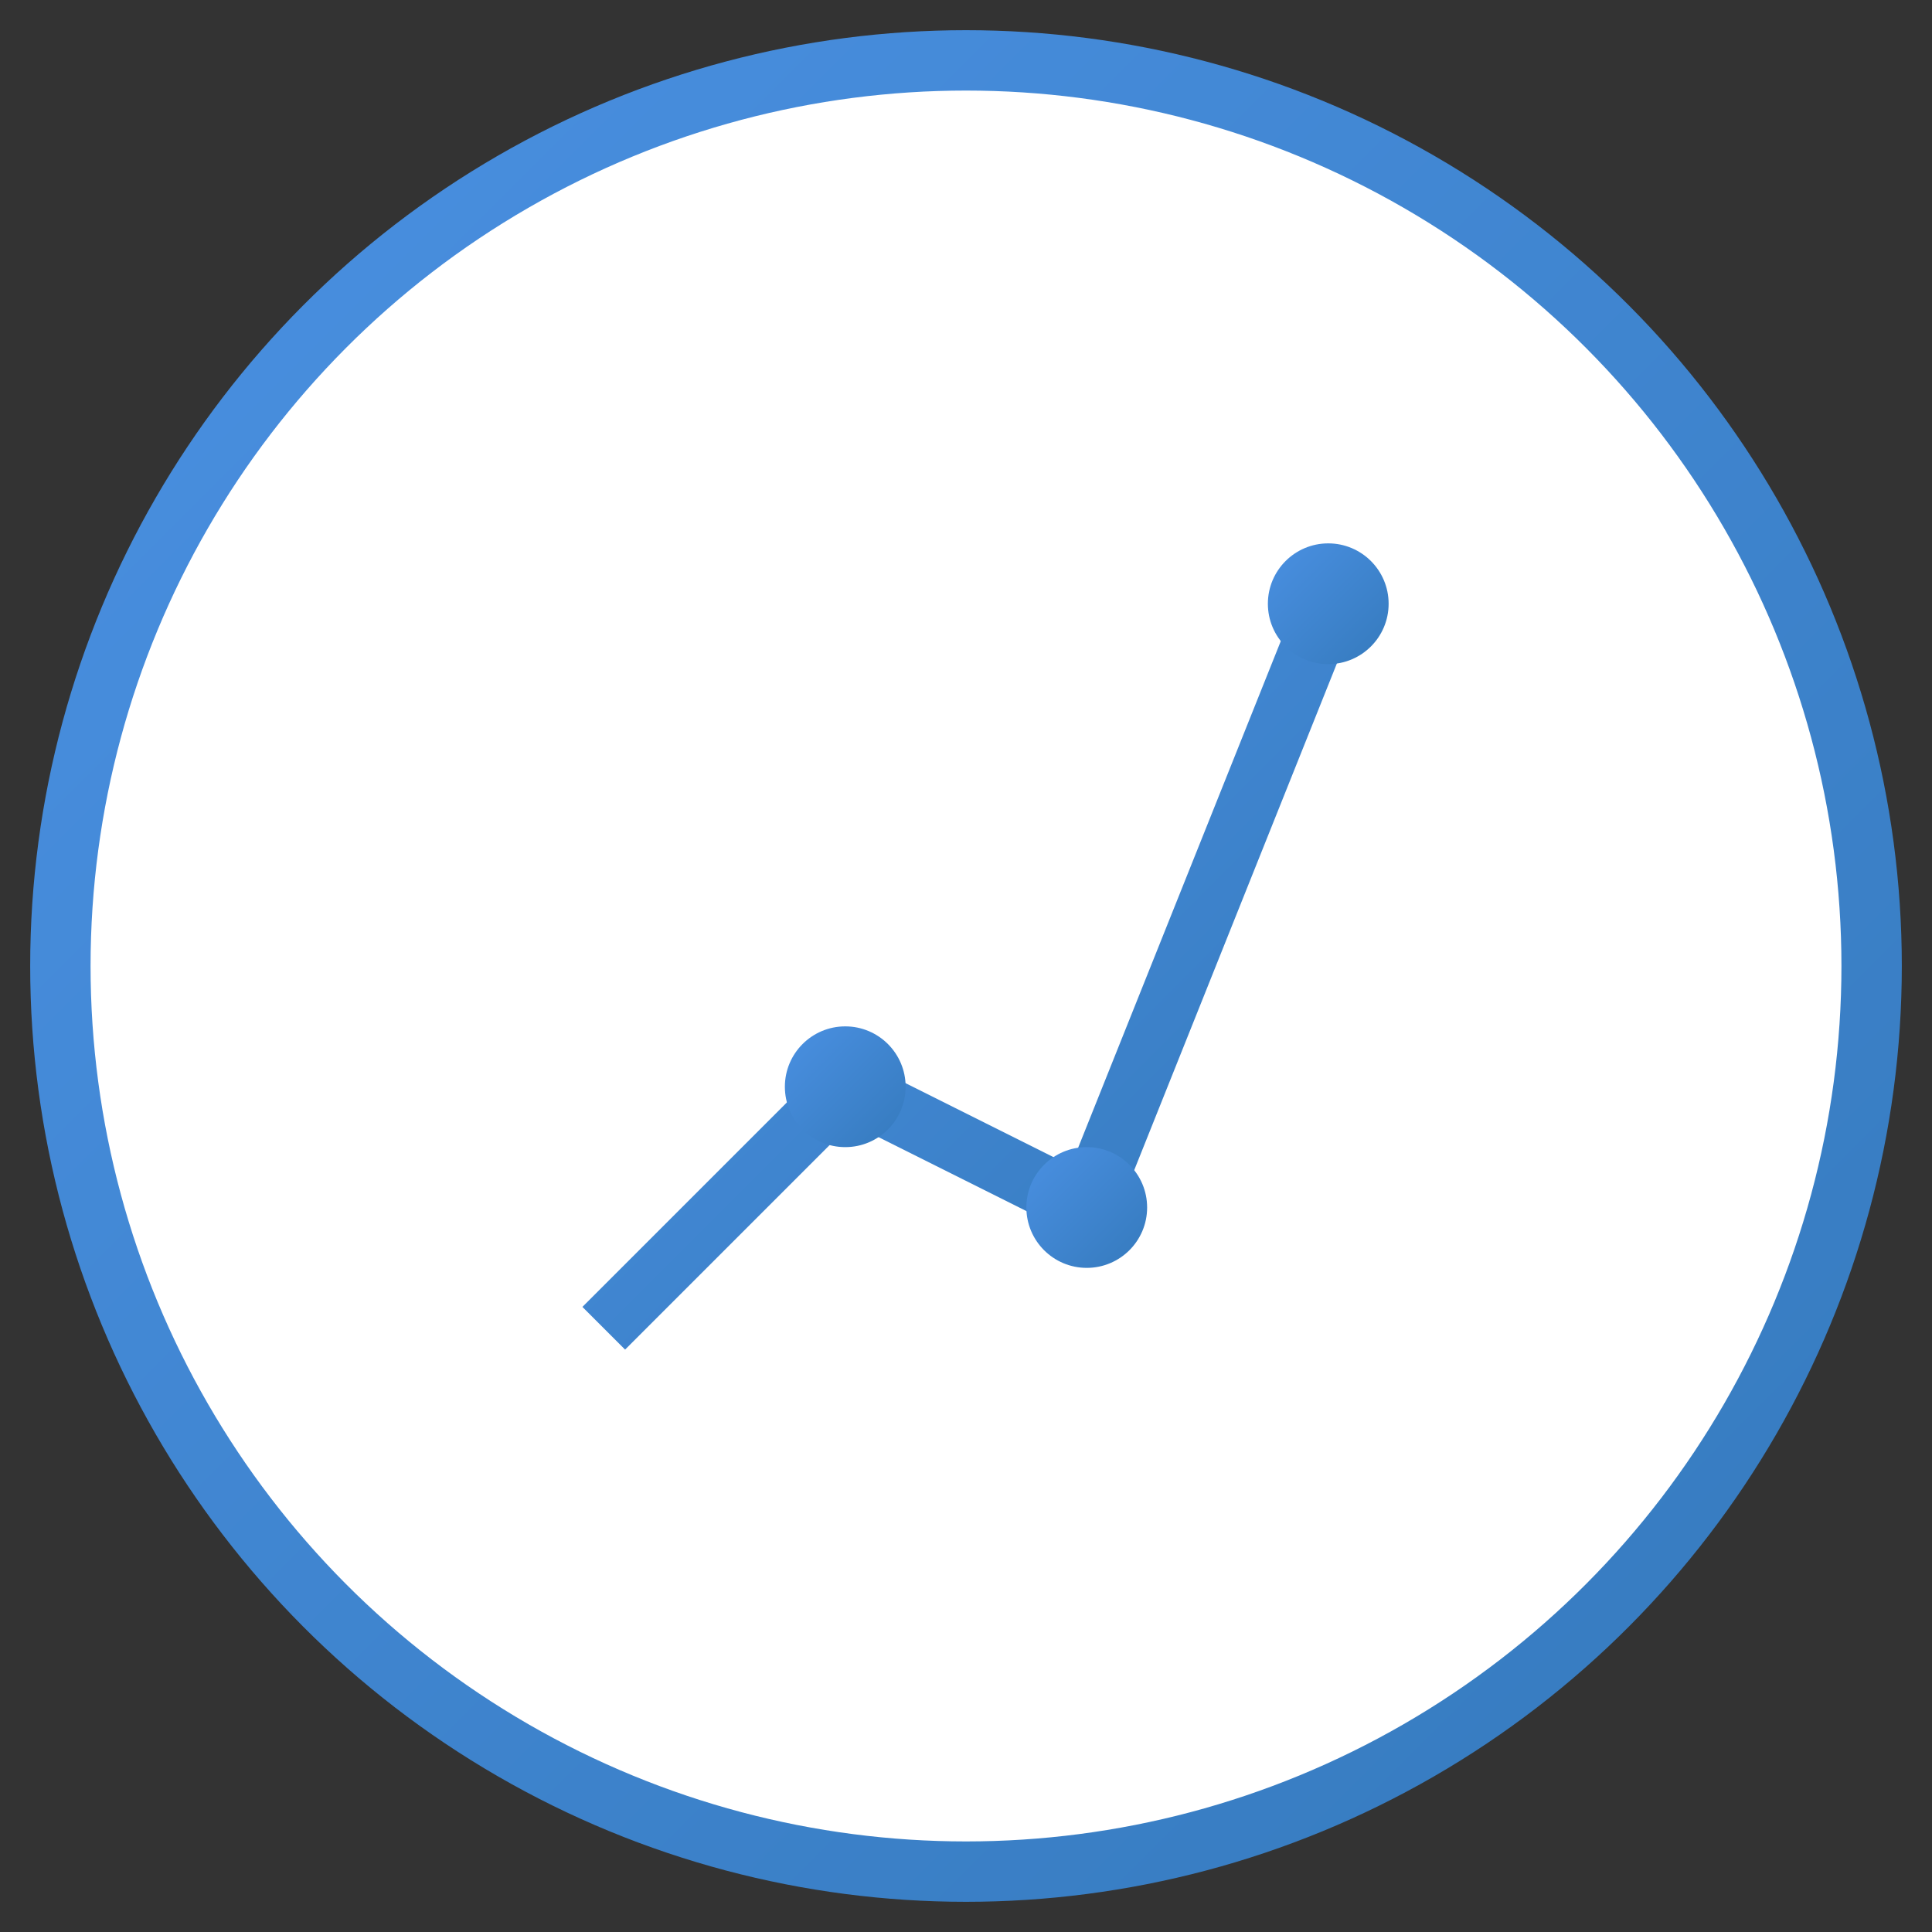 <svg width="64" height="64" viewBox="0 0 64 64" xmlns="http://www.w3.org/2000/svg">
  <rect x="0" y="0" width="64" height="64" fill="#333333" stroke="none"/>
  <defs>
    <linearGradient id="growth-grad" x1="0%" y1="0%" x2="100%" y2="100%">
      <stop offset="0%" style="stop-color:#4A90E2"/>
      <stop offset="100%" style="stop-color:#357ABD"/>
    </linearGradient>
  </defs>
  <circle cx="32" cy="32" r="30" fill="white" stroke="url(#growth-grad)" stroke-width="2"/>
  <!-- Robot with growth chart -->
  <path d="M20,44 L28,36 L36,40 L44,20" 
        fill="none" stroke="url(#growth-grad)" stroke-width="2"/>
  <circle cx="28" cy="36" r="2" fill="url(#growth-grad)"/>
  <circle cx="36" cy="40" r="2" fill="url(#growth-grad)"/>
  <circle cx="44" cy="20" r="2" fill="url(#growth-grad)"/>
</svg> 